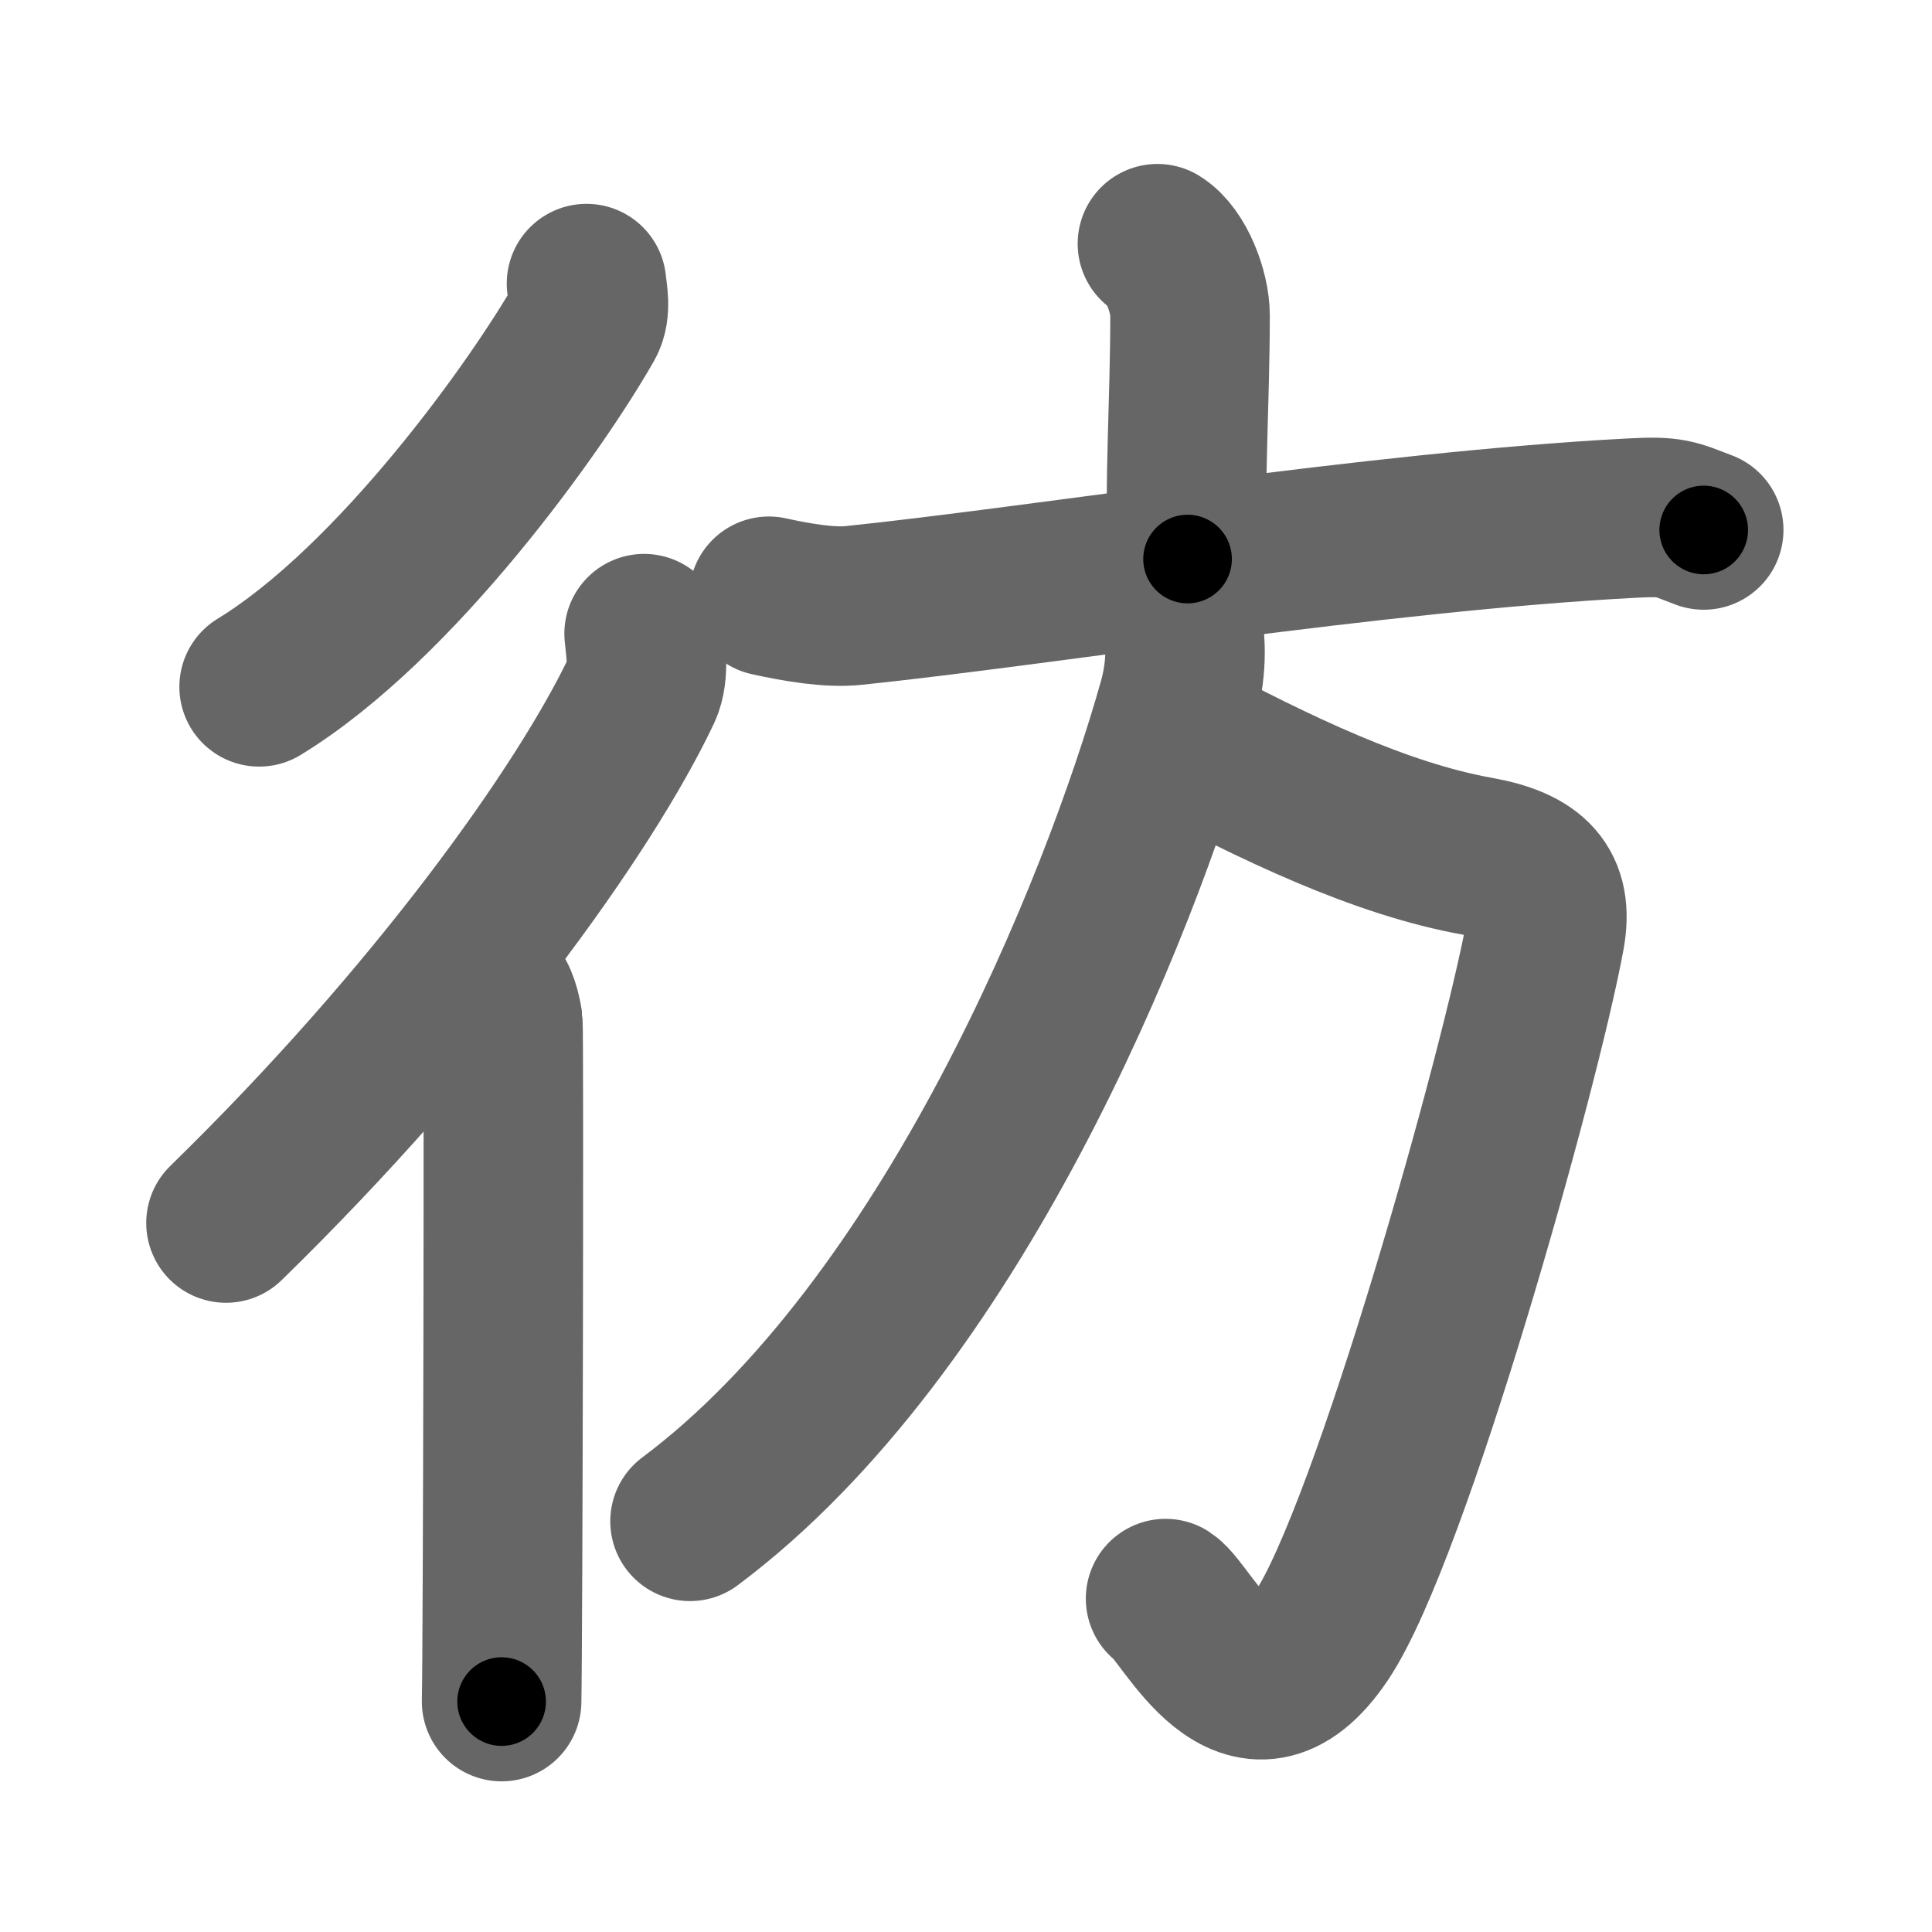 <svg xmlns="http://www.w3.org/2000/svg" width="109" height="109" viewBox="0 0 109 109" id="5f77"><g fill="none" stroke="#666" stroke-width="9" stroke-linecap="round" stroke-linejoin="round"><g><g><path d="M33.09,16c0.05,0.54,0.27,1.49-0.11,2.15c-2.64,4.65-10.6,15.86-18.36,20.6" /><g><path d="M36.34,35.75c0.07,0.78,0.32,2.18-0.13,3.15C33,45.69,24.54,57.5,12.75,69" /><path d="M27.72,56c0.36,0.25,0.57,1.15,0.65,1.66c0.07,0.51,0,35.15-0.07,38.34" /></g></g><g><g><path d="M65.3,13.75c1.07,0.66,1.84,2.72,1.84,4.04c0,4.86-0.34,9.64-0.14,13.75" /><path d="M43.38,33.64C45,34,46.83,34.3,48.15,34.16c10.66-1.1,29.45-4.17,43.93-4.93c2.23-0.12,2.38,0.04,4.04,0.67" /></g><g><path d="M66.03,41.32C72,44.5,77.9,47.33,83.36,48.31c3.09,0.55,4.29,1.79,3.81,4.45c-1.36,7.44-8.71,33.71-12.6,39.52c-4.22,6.3-7.55-1.25-8.81-2.09" /><path d="M66.6,34.75c0.4,1.5,0.32,3.19-0.15,4.88c-3.28,11.65-12.78,35.18-27.52,46.2" /></g></g></g></g><g fill="none" stroke="#000" stroke-width="5" stroke-linecap="round" stroke-linejoin="round"><path d="M33.09,16c0.05,0.54,0.27,1.49-0.11,2.15c-2.64,4.65-10.6,15.86-18.36,20.6" stroke-dasharray="30.01" stroke-dashoffset="30.01"><animate attributeName="stroke-dashoffset" values="30.01;30.01;0" dur="0.3s" fill="freeze" begin="0s;5f77.click" /></path><path d="M36.34,35.75c0.07,0.78,0.32,2.18-0.13,3.15C33,45.69,24.54,57.5,12.75,69" stroke-dasharray="41.514" stroke-dashoffset="41.514"><animate attributeName="stroke-dashoffset" values="41.514" fill="freeze" begin="5f77.click" /><animate attributeName="stroke-dashoffset" values="41.514;41.514;0" keyTimes="0;0.42;1" dur="0.715s" fill="freeze" begin="0s;5f77.click" /></path><path d="M27.72,56c0.36,0.25,0.57,1.15,0.65,1.66c0.07,0.51,0,35.15-0.07,38.34" stroke-dasharray="40.158" stroke-dashoffset="40.158"><animate attributeName="stroke-dashoffset" values="40.158" fill="freeze" begin="5f77.click" /><animate attributeName="stroke-dashoffset" values="40.158;40.158;0" keyTimes="0;0.64;1" dur="1.117s" fill="freeze" begin="0s;5f77.click" /></path><path d="M65.3,13.75c1.07,0.66,1.84,2.72,1.84,4.04c0,4.86-0.34,9.64-0.14,13.75" stroke-dasharray="18.337" stroke-dashoffset="18.337"><animate attributeName="stroke-dashoffset" values="18.337" fill="freeze" begin="5f77.click" /><animate attributeName="stroke-dashoffset" values="18.337;18.337;0" keyTimes="0;0.859;1" dur="1.3s" fill="freeze" begin="0s;5f77.click" /></path><path d="M43.38,33.64C45,34,46.83,34.3,48.15,34.16c10.66-1.1,29.45-4.17,43.93-4.93c2.23-0.12,2.38,0.04,4.04,0.67" stroke-dasharray="53.184" stroke-dashoffset="53.184"><animate attributeName="stroke-dashoffset" values="53.184" fill="freeze" begin="5f77.click" /><animate attributeName="stroke-dashoffset" values="53.184;53.184;0" keyTimes="0;0.71;1" dur="1.832s" fill="freeze" begin="0s;5f77.click" /></path><path d="M66.03,41.32C72,44.5,77.9,47.33,83.36,48.31c3.09,0.55,4.29,1.79,3.81,4.45c-1.36,7.44-8.71,33.71-12.6,39.52c-4.22,6.3-7.55-1.25-8.81-2.09" stroke-dasharray="78.835" stroke-dashoffset="78.835"><animate attributeName="stroke-dashoffset" values="78.835" fill="freeze" begin="5f77.click" /><animate attributeName="stroke-dashoffset" values="78.835;78.835;0" keyTimes="0;0.755;1" dur="2.425s" fill="freeze" begin="0s;5f77.click" /></path><path d="M66.6,34.75c0.4,1.5,0.32,3.19-0.15,4.88c-3.28,11.65-12.78,35.18-27.52,46.2" stroke-dasharray="59.528" stroke-dashoffset="59.528"><animate attributeName="stroke-dashoffset" values="59.528" fill="freeze" begin="5f77.click" /><animate attributeName="stroke-dashoffset" values="59.528;59.528;0" keyTimes="0;0.803;1" dur="3.02s" fill="freeze" begin="0s;5f77.click" /></path></g></svg>